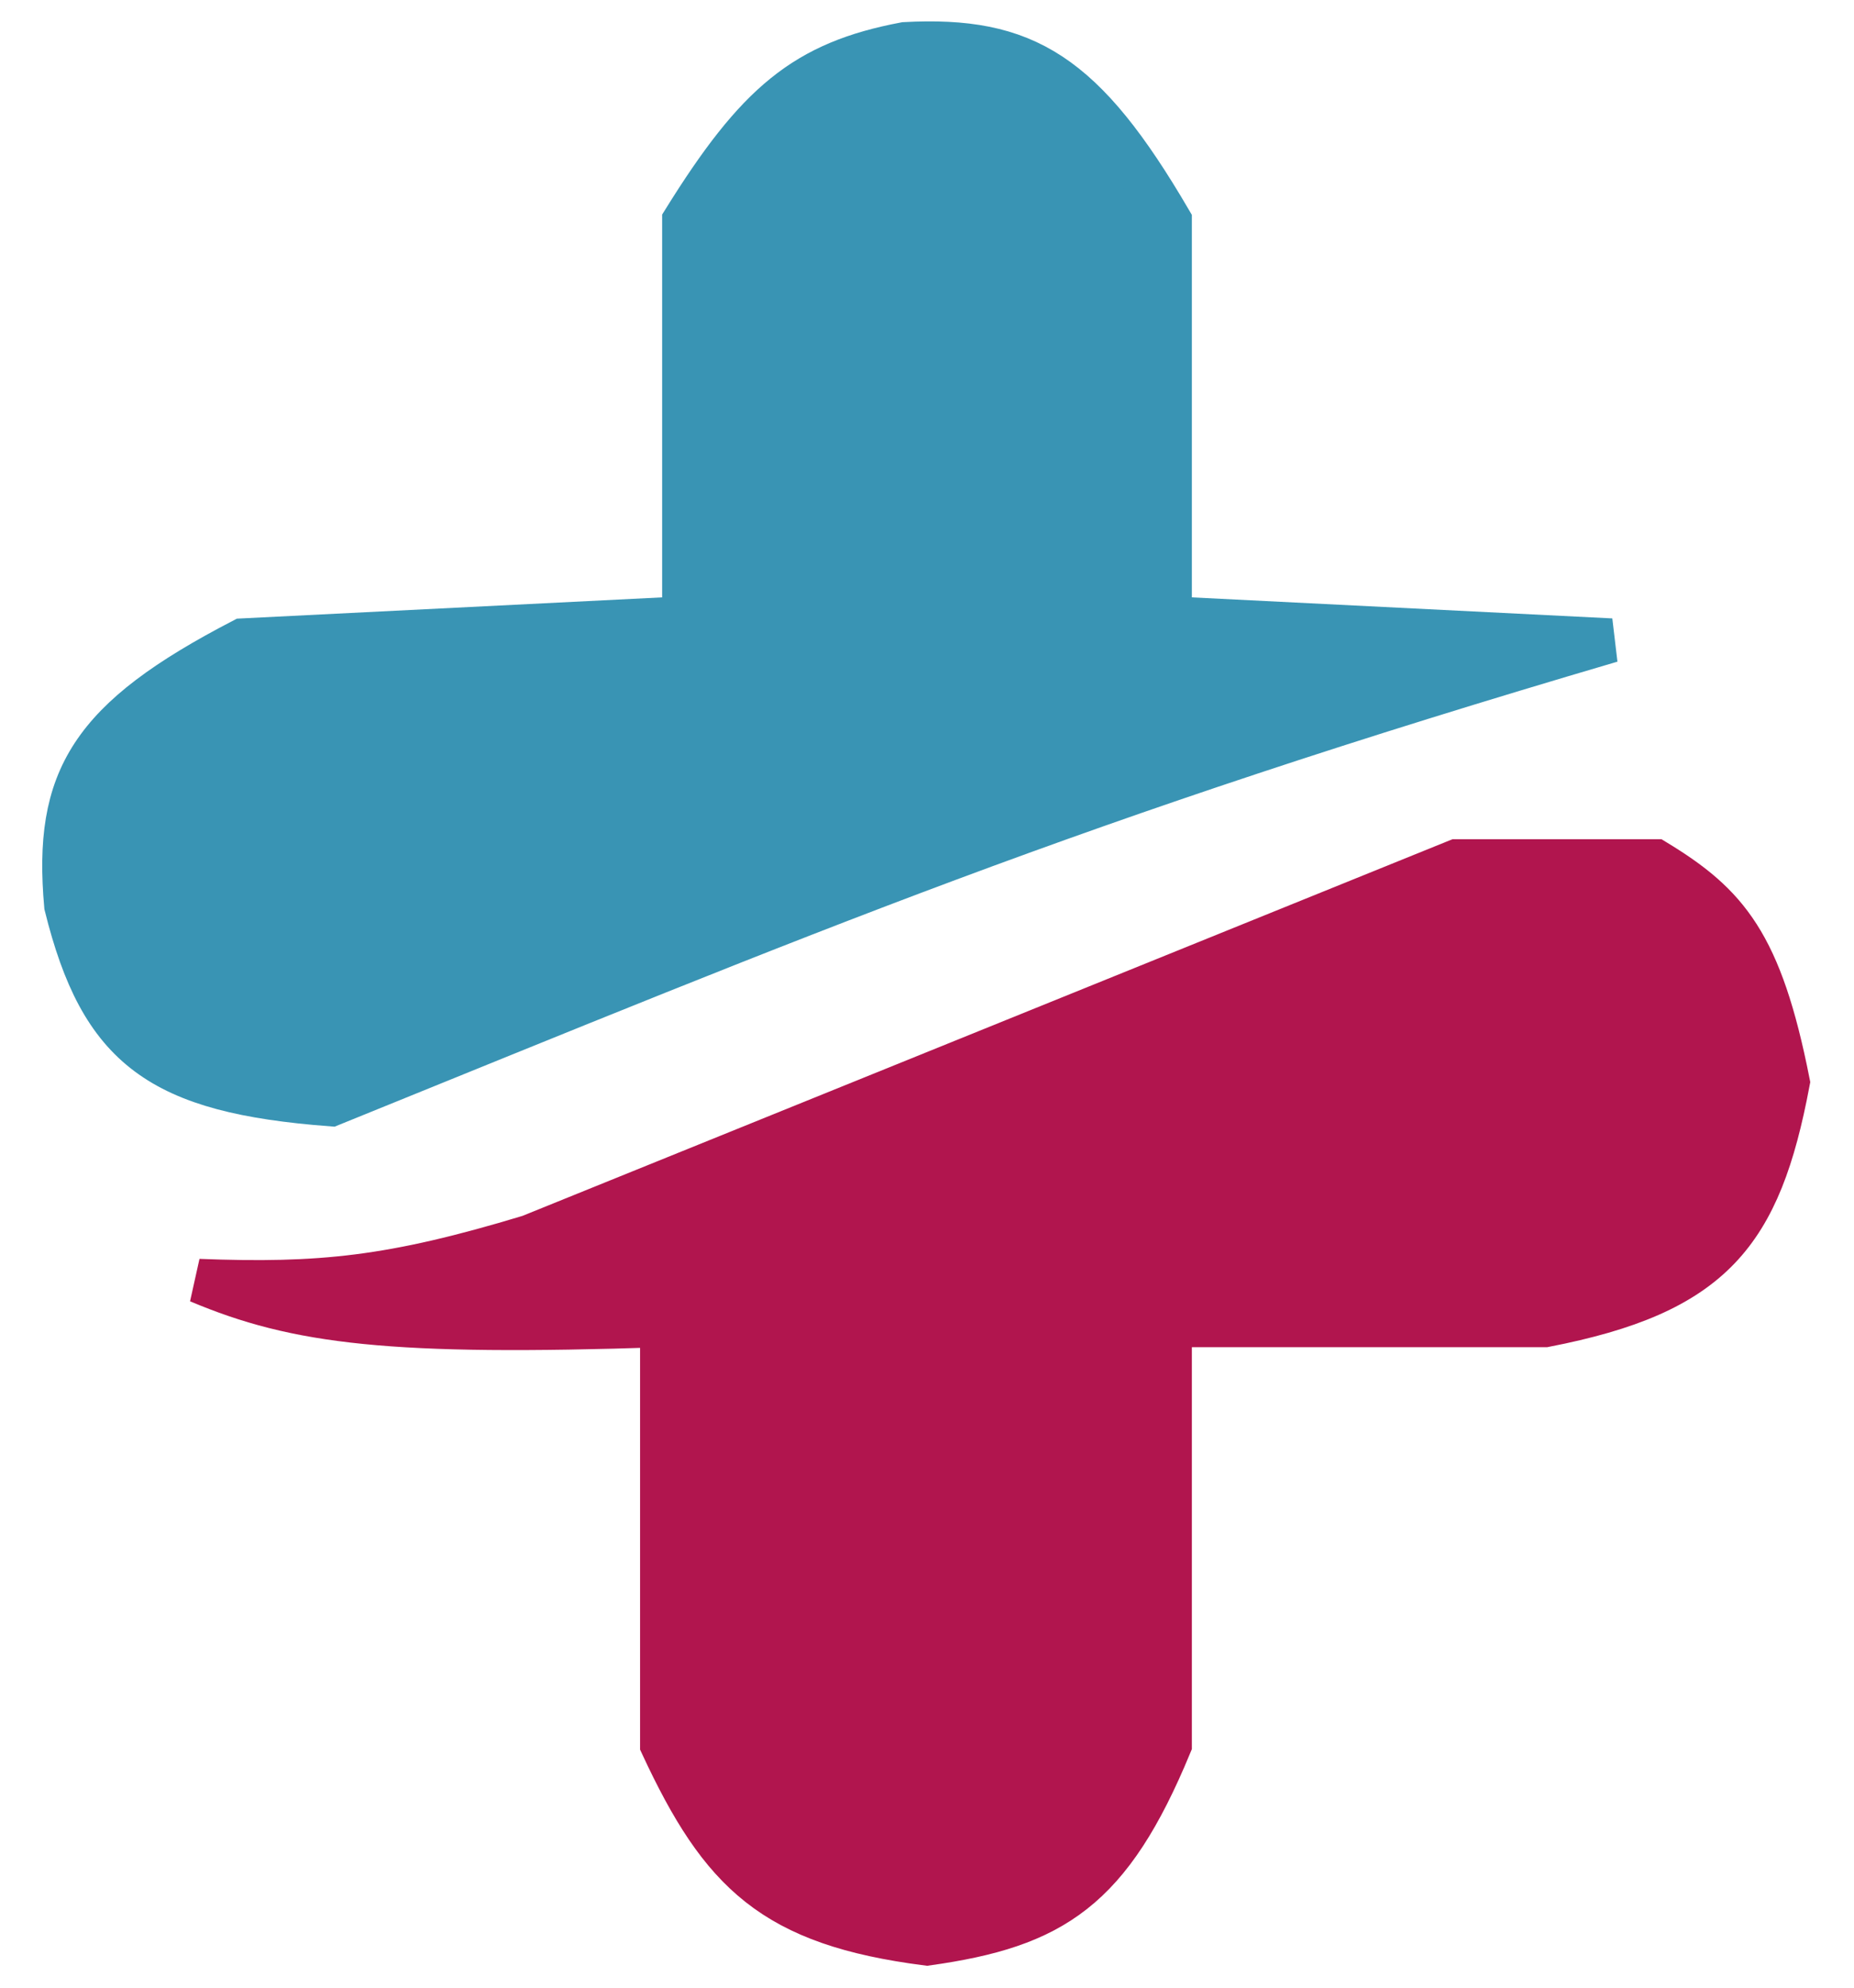 <svg width="42" height="45" viewBox="0 0 42 45" fill="none" xmlns="http://www.w3.org/2000/svg">
<path d="M12 28C8.875 28.946 7.253 29.105 4.5 29C6.727 29.94 8.862 30.206 15 30V31V39.5C16.349 42.4 17.52 43.553 21 44C23.86 43.599 25.144 42.772 26.5 39.5V30H35C38.801 29.261 39.852 27.928 40.5 24.5C39.879 21.363 39.12 20.485 37.5 19.5H33L12 28Z" fill="#B1154E" stroke="#B1154E"/>
<path d="M15.5 5V14L5.5 14.5C2.051 16.291 1.246 17.626 1.5 20.5C2.303 23.739 3.624 24.704 7.5 25C18.334 20.608 24.303 18.082 36.5 14.5L26.5 14V5C24.549 1.667 23.226 0.856 20.5 1C18.239 1.428 17.159 2.333 15.5 5Z" fill="#3994B4" stroke="#3994B4"/>
</svg>
